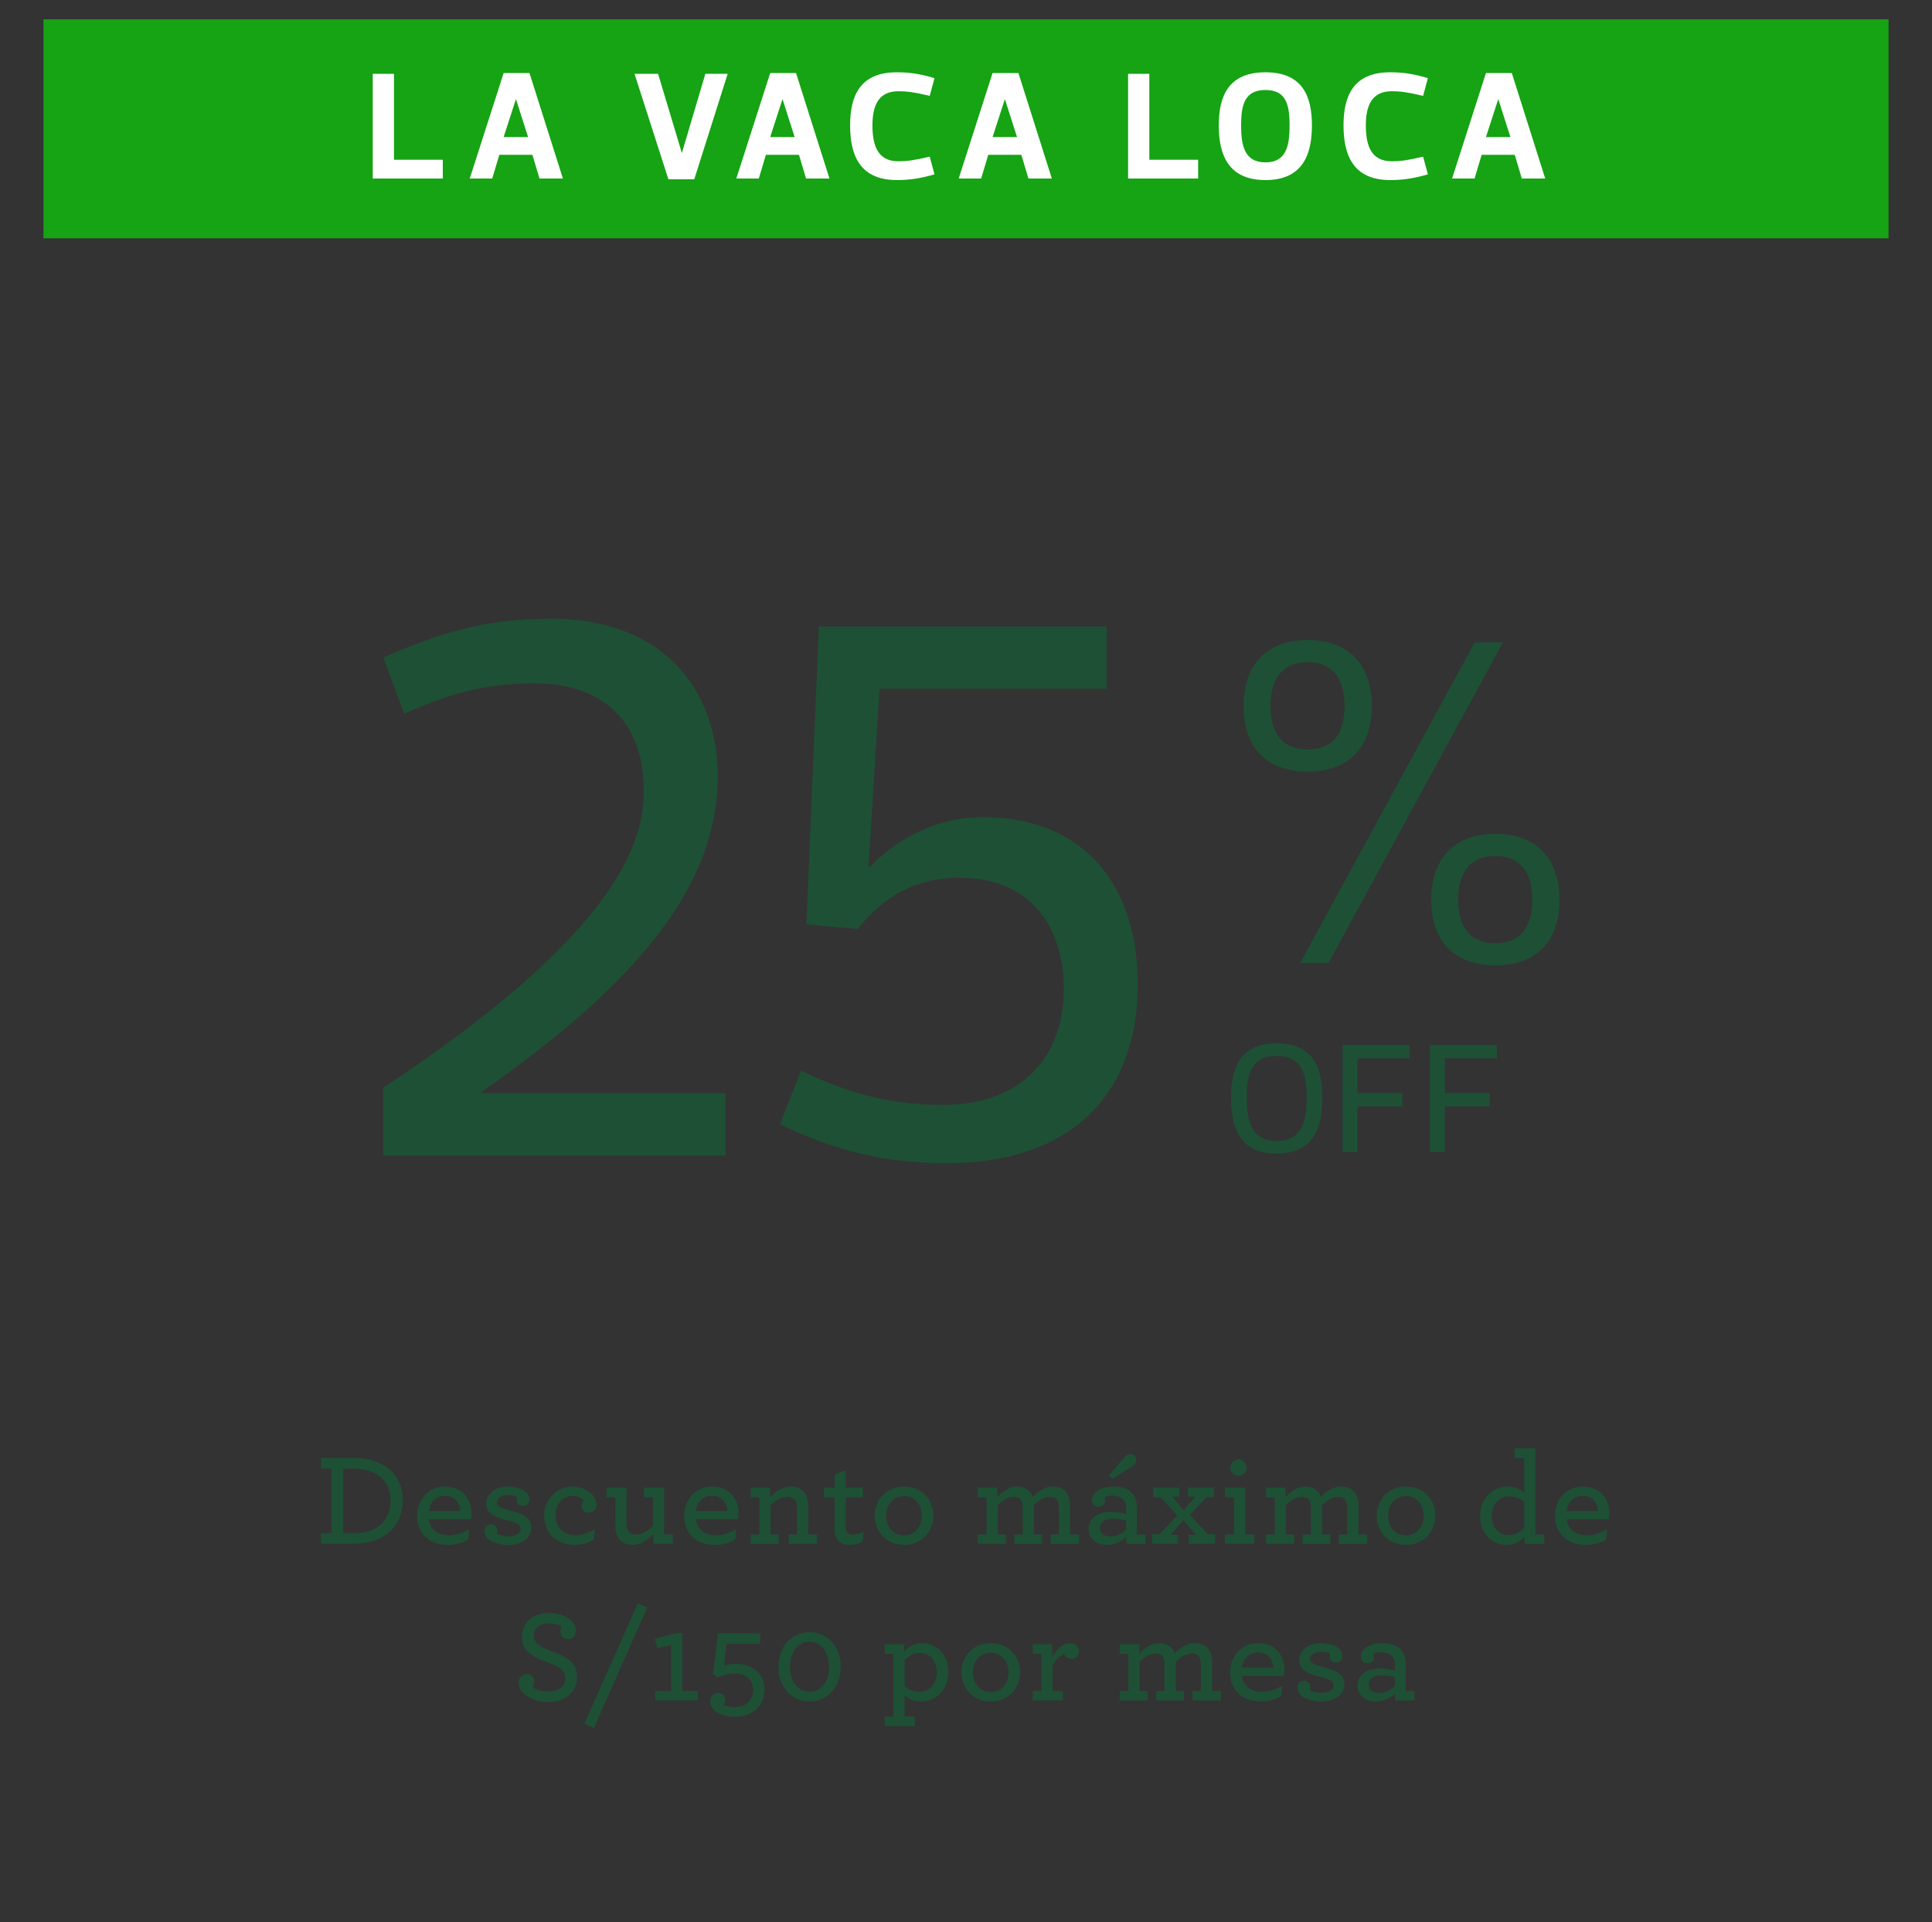 <?xml version="1.0" encoding="utf-8"?>
<!-- Generator: Adobe Illustrator 17.0.0, SVG Export Plug-In . SVG Version: 6.00 Build 0)  -->
<!DOCTYPE svg PUBLIC "-//W3C//DTD SVG 1.1//EN" "http://www.w3.org/Graphics/SVG/1.1/DTD/svg11.dtd">
<svg version="1.1" id="Layer_1" xmlns="http://www.w3.org/2000/svg" xmlns:xlink="http://www.w3.org/1999/xlink" x="0px" y="0px"
	 width="266.333px" height="265px" viewBox="0 0 266.333 265" enable-background="new 0 0 266.333 265" xml:space="preserve">
<rect x="0" y="0" width="266.333" height="265" fill="#333333" stroke="none"/>
<g>
	<g>
		<path fill="#1E5035" d="M171.436,97.331c0-5.59,3.055-9.101,8.84-9.101c5.721,0,8.84,3.51,8.84,9.101s-3.119,9.035-8.84,9.035
			C174.491,106.366,171.436,102.922,171.436,97.331z M185.346,97.331c0-3.9-1.69-6.045-5.07-6.045c-3.381,0-5.135,2.145-5.135,6.045
			c0,3.9,1.754,5.98,5.135,5.98C183.656,103.311,185.346,101.231,185.346,97.331z M183.135,132.757h-3.899l24.051-44.202h3.899
			L183.135,132.757z M197.306,124.047c0-5.59,3.056-9.1,8.841-9.1c5.72,0,8.84,3.51,8.84,9.1c0,5.59-3.12,9.036-8.84,9.036
			C200.362,133.083,197.306,129.637,197.306,124.047z M211.217,124.047c0-3.9-1.69-6.045-5.07-6.045
			c-3.381,0-5.136,2.145-5.136,6.045c0,3.9,1.755,5.98,5.136,5.98C209.527,130.028,211.217,127.947,211.217,124.047z"/>
		<path fill="#1E5035" d="M169.705,151.314c0-4.126,1.237-7.491,6.297-7.491c5.037,0,6.297,3.365,6.297,7.491
			c0,4.19-1.26,7.708-6.297,7.708C170.942,159.022,169.705,155.505,169.705,151.314z M171.876,151.314
			c0,3.148,0.586,5.971,4.126,5.971c3.518,0,4.126-2.822,4.126-5.971s-0.608-5.754-4.126-5.754
			C172.462,145.56,171.876,148.166,171.876,151.314z"/>
		<path fill="#1E5035" d="M194.301,145.885h-7.166v4.777h6.188v1.846h-6.188v6.297h-2.062V144.04h9.229V145.885z"/>
		<path fill="#1E5035" d="M206.348,145.885h-7.166v4.777h6.188v1.846h-6.188v6.297h-2.062V144.04h9.229V145.885z"/>
	</g>
	<rect x="5.99" y="2.666" fill="#16A314" width="254.353" height="30.179"/>
	<g>
		<path fill="#FFFFFF" d="M54.312,10.178v11.843h6.729v2.59h-9.657V10.178H54.312z"/>
		<path fill="#FFFFFF" d="M73.396,21.342h-4.563l-0.977,3.269h-3.099l4.669-14.539h3.566l4.605,14.539h-3.226L73.396,21.342z
			 M71.103,13.722l-1.677,5.179h3.375l-1.655-5.179H71.103z"/>
		<path fill="#FFFFFF" d="M94.009,21.066l3.226-10.888h3.078l-4.606,14.539h-3.565l-4.67-14.539h3.248l3.269,10.888H94.009z"/>
		<path fill="#FFFFFF" d="M110.142,21.342h-4.563l-0.976,3.269h-3.1l4.67-14.539h3.565l4.606,14.539h-3.227L110.142,21.342z
			 M107.85,13.722l-1.677,5.179h3.375l-1.656-5.179H107.85z"/>
		<path fill="#FFFFFF" d="M123.624,9.965c1.719,0,3.226,0.213,5.2,0.807l-0.658,2.441c-2.271-0.531-3.184-0.637-4.309-0.637
			c-2.675,0-3.587,1.846-3.587,4.712c0,3.077,0.912,4.945,3.587,4.945c1.125,0,2.037-0.106,4.309-0.637l0.658,2.44
			c-1.975,0.573-3.481,0.785-5.2,0.785c-5.073,0-6.432-3.396-6.432-7.534C117.192,13.213,118.55,9.965,123.624,9.965z"/>
		<path fill="#FFFFFF" d="M140.797,21.342h-4.563l-0.976,3.269h-3.1l4.67-14.539h3.565L145,24.611h-3.227L140.797,21.342z
			 M138.505,13.722l-1.677,5.179h3.375l-1.656-5.179H138.505z"/>
		<path fill="#FFFFFF" d="M158.438,10.178v11.843h6.729v2.59h-9.657V10.178H158.438z"/>
		<path fill="#FFFFFF" d="M168.013,17.288c0-4.075,1.358-7.323,6.431-7.323c5.073,0,6.41,3.248,6.41,7.323
			c0,4.117-1.337,7.534-6.41,7.534C169.372,24.822,168.013,21.405,168.013,17.288z M171.09,17.288c0,2.865,0.51,5.094,3.354,5.094
			c2.845,0,3.332-2.229,3.332-5.094c0-2.866-0.487-4.882-3.332-4.882C171.6,12.406,171.09,14.422,171.09,17.288z"/>
		<path fill="#FFFFFF" d="M191.639,9.965c1.72,0,3.227,0.213,5.2,0.807l-0.658,2.441c-2.271-0.531-3.184-0.637-4.309-0.637
			c-2.674,0-3.587,1.846-3.587,4.712c0,3.077,0.913,4.945,3.587,4.945c1.125,0,2.038-0.106,4.309-0.637l0.658,2.44
			c-1.974,0.573-3.48,0.785-5.2,0.785c-5.072,0-6.431-3.396-6.431-7.534C185.209,13.213,186.567,9.965,191.639,9.965z"/>
		<path fill="#FFFFFF" d="M208.813,21.342h-4.563l-0.977,3.269h-3.099l4.669-14.539h3.566l4.605,14.539h-3.226L208.813,21.342z
			 M206.52,13.722l-1.677,5.179h3.375l-1.655-5.179H206.52z"/>
	</g>
	<g>
		<g>
			<g>
				<g>
					<path fill="#1E5035" d="M55.729,98.371l-2.895-7.72c7.827-3.432,14.046-5.361,23.053-5.361
						c15.762,0,23.053,9.972,23.053,21.767c0,15.011-11.044,28.414-32.489,43.426v0.214h33.561v8.578H52.834v-9.328
						c30.666-20.266,35.92-32.811,35.92-40.746c0-13.403-10.187-15.012-15.012-15.012C68.488,94.19,63.341,94.941,55.729,98.371z"/>
					<path fill="#1E5035" d="M107.519,154.986l2.895-7.398c7.613,3.646,13.295,4.718,19.622,4.718
						c10.4,0,16.619-6.219,16.619-16.083c0-7.077-3.431-15.226-14.475-15.226c-5.576,0-10.293,2.358-13.939,7.076l-7.077-0.644
						l1.715-41.066h39.673v8.578h-31.31l-1.501,24.447l0.215,0.106c3.646-3.859,9.221-6.862,15.547-6.862
						c12.974,0,21.338,8.364,21.338,23.054c0,16.083-10.188,24.662-26.271,24.662C122.101,160.347,115.346,158.739,107.519,154.986z
						"/>
				</g>
			</g>
		</g>
	</g>
	<g>
		<g>
			<path fill="#1E5035" d="M44.253,211.364h1.439v-8.924h-1.439v-1.457h4.444c4.209,0,6.818,2.268,6.818,5.811
				c0,3.58-2.464,6.027-6.926,6.027h-4.336V211.364z M48.804,211.364c3.328,0,5.037-1.836,5.037-4.588
				c0-2.734-2.015-4.336-5.181-4.336h-1.331v8.924H48.804z"/>
			<path fill="#1E5035" d="M59.11,209.438c0.216,1.475,1.295,2.195,2.807,2.195c0.989,0,1.835-0.307,2.752-0.828l-0.126,1.422
				c-0.81,0.504-1.799,0.736-2.86,0.736c-2.501,0-4.192-1.619-4.192-3.992c0-2.178,1.493-4.049,3.85-4.049
				c2.393,0,3.652,1.709,3.652,3.688c0,0.289-0.036,0.594-0.072,0.828H59.11z M59.11,208.288h4.335
				c-0.072-1.242-0.827-2.088-2.141-2.088C60.261,206.2,59.307,206.883,59.11,208.288z"/>
			<path fill="#1E5035" d="M72.151,207.604c-0.54,0-0.936-0.342-0.936-0.865c0-0.125,0.018-0.27,0.072-0.395
				c-0.306-0.145-0.755-0.234-1.241-0.234c-0.99,0-1.529,0.486-1.529,0.99c0,0.574,0.594,0.809,1.835,1.133
				c1.673,0.432,2.896,0.881,2.896,2.338c0,1.549-1.475,2.412-3.166,2.412c-1.169,0-2.357-0.396-2.878-0.918
				c-0.288-0.287-0.432-0.611-0.432-1.008c0-0.504,0.36-0.936,0.882-0.936c0.503,0,0.917,0.342,0.917,0.9
				c0,0.143-0.018,0.27-0.072,0.395c0.288,0.18,0.864,0.361,1.583,0.361c0.935,0,1.691-0.361,1.691-1.045
				c0-0.557-0.558-0.826-1.709-1.115c-1.979-0.504-3.041-0.988-3.041-2.375c0-1.188,1.062-2.32,3.041-2.32
				c1.007,0,2.015,0.324,2.519,0.828c0.27,0.27,0.396,0.594,0.396,0.936C72.978,207.243,72.636,207.604,72.151,207.604z"/>
			<path fill="#1E5035" d="M75.009,208.917c0-2.086,1.673-3.994,3.886-3.994c1.925,0,3.328,1.26,3.328,2.447
				c0,0.684-0.468,1.15-1.097,1.15c-0.504,0-0.972-0.395-0.972-0.971c0-0.252,0.126-0.504,0.324-0.648
				c-0.18-0.359-0.827-0.701-1.583-0.701c-1.043,0-2.321,0.881-2.321,2.752c0,1.602,1.169,2.682,2.771,2.682
				c0.899,0,1.709-0.27,2.663-0.828l-0.144,1.422c-0.792,0.504-1.709,0.736-2.662,0.736
				C76.79,212.964,75.009,211.309,75.009,208.917z"/>
			<path fill="#1E5035" d="M85.19,211.938c-0.234-0.432-0.36-0.953-0.36-1.582v-3.959h-1.205v-1.33h2.734v4.947
				c0,0.395,0.072,0.701,0.198,0.936c0.216,0.414,0.576,0.594,1.133,0.594c0.846,0,1.637-0.521,2.321-1.17v-3.977H88.77v-1.33h2.789
				v6.459h1.205v1.295h-2.698v-1.35c-0.738,0.791-1.709,1.492-2.825,1.492C86.251,212.964,85.586,212.569,85.19,211.938z"/>
			<path fill="#1E5035" d="M95.927,209.438c0.216,1.475,1.295,2.195,2.807,2.195c0.989,0,1.835-0.307,2.752-0.828l-0.126,1.422
				c-0.81,0.504-1.799,0.736-2.86,0.736c-2.501,0-4.192-1.619-4.192-3.992c0-2.178,1.493-4.049,3.85-4.049
				c2.393,0,3.652,1.709,3.652,3.688c0,0.289-0.036,0.594-0.072,0.828H95.927z M95.927,208.288h4.335
				c-0.072-1.242-0.827-2.088-2.141-2.088C97.079,206.2,96.125,206.883,95.927,208.288z"/>
			<path fill="#1E5035" d="M106.162,206.417c0.738-0.793,1.709-1.494,2.824-1.494c0.972,0,1.637,0.379,2.033,0.99
				c0.252,0.432,0.396,0.971,0.396,1.619v3.994h1.206v1.295h-3.904v-1.295h1.151v-3.652c0-0.379-0.054-0.684-0.18-0.918
				c-0.216-0.414-0.594-0.611-1.151-0.611c-0.845,0-1.655,0.504-2.321,1.17v4.012h1.151v1.295h-3.886v-1.295h1.206v-5.129h-1.206
				v-1.33h2.681V206.417z"/>
			<path fill="#1E5035" d="M115.28,211.993c-0.144-0.307-0.234-0.701-0.234-1.133v-4.463h-1.457v-1.33h1.457v-1.781l1.547-0.629
				v2.41h2.356v1.33h-2.356v4.193c0,0.252,0.036,0.432,0.108,0.594c0.144,0.252,0.432,0.377,0.881,0.377
				c0.468,0,1.025-0.217,1.475-0.432l-0.162,1.385c-0.45,0.234-1.025,0.449-1.745,0.449
				C116.288,212.964,115.622,212.659,115.28,211.993z"/>
			<path fill="#1E5035" d="M120.586,208.952c0-2.176,1.583-4.029,4.048-4.029c2.464,0,4.047,1.836,4.047,4.029
				c0,2.16-1.601,4.012-4.047,4.012C122.151,212.964,120.586,211.13,120.586,208.952z M127.08,208.952
				c0-1.582-1.007-2.715-2.446-2.715c-1.458,0-2.465,1.133-2.465,2.715c0,1.584,1.007,2.699,2.465,2.699
				C126.073,211.651,127.08,210.536,127.08,208.952z"/>
			<path fill="#1E5035" d="M134.796,211.526h1.205v-5.129h-1.205v-1.33h2.681v1.35c0.647-0.756,1.601-1.494,2.734-1.494
				c0.899,0,1.511,0.342,1.889,0.881c0.108,0.162,0.18,0.342,0.234,0.541c0.791-0.791,1.745-1.422,2.734-1.422
				c1.115,0,1.799,0.414,2.158,1.115c0.198,0.414,0.307,0.918,0.307,1.477v4.012h1.205v1.295h-3.904v-1.295h1.151v-3.67
				c0-0.361-0.054-0.648-0.144-0.883c-0.18-0.432-0.54-0.629-1.098-0.629c-0.791,0-1.529,0.467-2.213,1.133v4.049h1.134v1.295
				h-3.832v-1.295h1.151v-3.67c0-0.361-0.036-0.648-0.126-0.883c-0.198-0.432-0.54-0.629-1.098-0.629
				c-0.827,0-1.564,0.504-2.23,1.15v4.031h1.134v1.295h-3.868V211.526z"/>
			<path fill="#1E5035" d="M150.066,210.751c0-1.42,1.259-2.338,3.04-2.338c0.81,0,1.709,0.18,2.123,0.307v-0.883
				c0-0.449-0.126-0.809-0.342-1.078c-0.324-0.396-0.864-0.594-1.619-0.594c-0.486,0-0.774,0.107-1.008,0.232
				c0.054,0.127,0.09,0.289,0.09,0.434c0,0.502-0.378,0.881-0.899,0.881c-0.54,0-0.917-0.379-0.917-0.918
				c0-0.918,1.007-1.871,2.986-1.871c1.205,0,2.086,0.359,2.608,0.973c0.396,0.467,0.594,1.078,0.594,1.779v3.852h1.205v1.295
				h-2.663v-0.936c-0.629,0.594-1.619,1.078-2.662,1.078C151.181,212.964,150.066,212.155,150.066,210.751z M155.229,210.878v-1.26
				c-0.522-0.143-1.188-0.27-1.89-0.27c-1.097,0-1.709,0.521-1.709,1.277c0,0.701,0.521,1.17,1.422,1.17
				C153.88,211.796,154.635,211.399,155.229,210.878z M152.89,203.358l2.087-2.447c0.252-0.287,0.558-0.467,0.863-0.467
				c0.432,0,0.792,0.342,0.792,0.826c0,0.289-0.198,0.631-0.576,0.883l-2.717,1.709L152.89,203.358z"/>
			<path fill="#1E5035" d="M158.825,211.489h1.025l2.446-2.59l-2.32-2.502h-1.008v-1.33h3.616v1.24h-0.989l1.583,1.891l1.583-1.891
				h-1.007v-1.24h3.579v1.33h-1.025l-2.284,2.447l2.465,2.645h1.025v1.332h-3.652v-1.242h1.008l-1.745-2.033l-1.728,2.033h1.025
				v1.242h-3.598V211.489z"/>
			<path fill="#1E5035" d="M168.861,211.526h1.26v-5.129h-1.26v-1.33h2.807v6.459h1.241v1.295h-4.048V211.526z M169.599,202.296
				c0-0.611,0.521-1.115,1.133-1.115c0.594,0,1.115,0.504,1.115,1.115c0,0.631-0.539,1.135-1.133,1.135
				C170.102,203.43,169.599,202.926,169.599,202.296z"/>
			<path fill="#1E5035" d="M174.527,211.526h1.205v-5.129h-1.205v-1.33h2.681v1.35c0.647-0.756,1.601-1.494,2.734-1.494
				c0.899,0,1.511,0.342,1.889,0.881c0.108,0.162,0.18,0.342,0.234,0.541c0.791-0.791,1.745-1.422,2.734-1.422
				c1.115,0,1.799,0.414,2.158,1.115c0.198,0.414,0.307,0.918,0.307,1.477v4.012h1.205v1.295h-3.904v-1.295h1.151v-3.67
				c0-0.361-0.054-0.648-0.144-0.883c-0.18-0.432-0.54-0.629-1.098-0.629c-0.791,0-1.529,0.467-2.213,1.133v4.049h1.134v1.295
				h-3.832v-1.295h1.151v-3.67c0-0.361-0.036-0.648-0.126-0.883c-0.198-0.432-0.54-0.629-1.098-0.629
				c-0.827,0-1.564,0.504-2.23,1.15v4.031h1.134v1.295h-3.868V211.526z"/>
			<path fill="#1E5035" d="M189.779,208.952c0-2.176,1.583-4.029,4.048-4.029s4.048,1.836,4.048,4.029
				c0,2.16-1.602,4.012-4.048,4.012C191.344,212.964,189.779,211.13,189.779,208.952z M196.273,208.952
				c0-1.582-1.007-2.715-2.446-2.715c-1.457,0-2.465,1.133-2.465,2.715c0,1.584,1.008,2.699,2.465,2.699
				C195.266,211.651,196.273,210.536,196.273,208.952z"/>
			<path fill="#1E5035" d="M204.042,208.989c0-2.213,1.565-4.066,3.778-4.066c0.971,0,1.78,0.359,2.303,0.846v-4.785h-1.332v-1.332
				h2.879v11.875h1.205v1.295h-2.734v-0.99c-0.611,0.648-1.385,1.133-2.465,1.133C205.625,212.964,204.042,211.344,204.042,208.989z
				 M210.123,210.626v-3.598c-0.558-0.432-1.224-0.756-2.123-0.756c-1.331,0-2.356,1.061-2.375,2.699
				c0,1.619,1.025,2.645,2.339,2.645C208.845,211.616,209.547,211.202,210.123,210.626z"/>
			<path fill="#1E5035" d="M215.967,209.438c0.216,1.475,1.295,2.195,2.807,2.195c0.989,0,1.835-0.307,2.752-0.828l-0.126,1.422
				c-0.81,0.504-1.799,0.736-2.86,0.736c-2.501,0-4.191-1.619-4.191-3.992c0-2.178,1.493-4.049,3.85-4.049
				c2.393,0,3.652,1.709,3.652,3.688c0,0.289-0.036,0.594-0.072,0.828H215.967z M215.967,208.288h4.335
				c-0.071-1.242-0.827-2.088-2.141-2.088C217.119,206.2,216.165,206.883,215.967,208.288z"/>
			<path fill="#1E5035" d="M71.492,232.03c0-0.756,0.45-1.242,1.08-1.242c0.647,0,1.08,0.486,1.08,0.99
				c0,0.324-0.09,0.557-0.234,0.773c0.414,0.359,1.205,0.629,2.159,0.629c1.439,0,2.356-0.701,2.356-1.871
				c0-1.115-1.079-1.637-2.338-2.104c-2.123-0.791-3.652-1.512-3.652-3.617c0-1.852,1.476-3.238,3.76-3.238
				c2.069,0,3.688,1.115,3.688,2.43c0,0.738-0.468,1.17-1.043,1.17c-0.684,0-1.098-0.504-1.098-1.045
				c0-0.287,0.09-0.467,0.198-0.629c-0.324-0.287-1.025-0.504-1.763-0.504c-1.313,0-2.105,0.701-2.105,1.691
				c0,1.133,1.062,1.619,2.411,2.141c2.033,0.756,3.562,1.494,3.562,3.58c0,2.158-1.691,3.436-4.012,3.436
				S71.492,233.307,71.492,232.03z"/>
			<path fill="#1E5035" d="M80.558,237.606l7.358-16.586l1.313,0.576L81.871,238.2L80.558,237.606z"/>
			<path fill="#1E5035" d="M90.342,233.11h2.159v-6.352l-1.871,0.469l-0.36-1.314l3.077-0.809h0.719v8.006h2.123v1.295h-5.847
				V233.11z"/>
			<path fill="#1E5035" d="M98.976,233.38c0.558,0,1.007,0.432,1.007,0.988c0,0.217-0.108,0.469-0.27,0.631
				c0.378,0.215,0.936,0.324,1.619,0.324c1.529,0,2.5-1.045,2.5-2.375c0-1.297-0.881-2.25-2.519-2.25
				c-0.81,0-1.655,0.199-2.321,0.521l-0.702-0.395l0.684-5.686h5.811v1.457h-4.624l-0.36,3.004c0.468-0.143,1.08-0.232,1.709-0.232
				c2.23,0,3.886,1.35,3.886,3.58c0,2.176-1.709,3.723-3.976,3.723c-1.367,0-2.393-0.377-2.968-0.916
				c-0.36-0.342-0.558-0.775-0.558-1.188C97.896,233.901,98.364,233.38,98.976,233.38z"/>
			<path fill="#1E5035" d="M107.302,229.762c0-2.734,1.799-4.768,4.3-4.768c2.5,0,4.299,2.051,4.299,4.768
				c0,2.754-1.799,4.785-4.299,4.785C109.101,234.548,107.302,232.497,107.302,229.762z M114.3,229.762
				c0-1.979-1.097-3.453-2.698-3.453s-2.699,1.457-2.699,3.453c0,2.016,1.098,3.455,2.699,3.455S114.3,231.778,114.3,229.762z"/>
			<path fill="#1E5035" d="M121.961,236.635h1.206v-8.654h-1.206v-1.33h2.681v1.008c0.648-0.666,1.367-1.152,2.483-1.152
				c2.033,0,3.616,1.619,3.616,3.977c0,2.23-1.565,4.064-3.76,4.064c-0.881,0-1.655-0.322-2.267-0.826v2.914h1.385v1.295h-4.138
				V236.635z M129.139,230.501c0-1.619-0.989-2.645-2.303-2.645c-0.881,0-1.547,0.414-2.123,0.99v3.615
				c0.54,0.432,1.223,0.738,2.086,0.738C128.114,233.2,129.139,232.137,129.139,230.501z"/>
			<path fill="#1E5035" d="M132.537,230.536c0-2.176,1.583-4.029,4.048-4.029c2.464,0,4.047,1.836,4.047,4.029
				c0,2.16-1.601,4.012-4.047,4.012C134.102,234.548,132.537,232.714,132.537,230.536z M139.032,230.536
				c0-1.582-1.008-2.715-2.446-2.715c-1.458,0-2.465,1.133-2.465,2.715c0,1.584,1.007,2.699,2.465,2.699
				C138.024,233.235,139.032,232.12,139.032,230.536z"/>
			<path fill="#1E5035" d="M148.726,227.639c0,0.559-0.45,1.045-0.99,1.045c-0.521,0-0.881-0.324-1.025-0.666
				c-0.575,0.18-1.241,0.828-1.619,1.564v3.527h1.422v1.295h-4.156v-1.295h1.206v-5.129h-1.206v-1.33h2.681v1.764
				c0.612-1.062,1.512-1.908,2.411-1.908C148.295,226.507,148.726,227.028,148.726,227.639z"/>
			<path fill="#1E5035" d="M154.354,233.11h1.206v-5.129h-1.206v-1.33h2.681v1.35c0.647-0.756,1.602-1.494,2.734-1.494
				c0.899,0,1.512,0.342,1.89,0.881c0.107,0.162,0.18,0.342,0.233,0.541c0.792-0.791,1.745-1.422,2.734-1.422
				c1.115,0,1.799,0.414,2.159,1.115c0.198,0.414,0.306,0.918,0.306,1.477v4.012h1.205v1.295h-3.903v-1.295h1.151v-3.67
				c0-0.361-0.055-0.648-0.145-0.883c-0.18-0.432-0.539-0.629-1.097-0.629c-0.792,0-1.529,0.467-2.213,1.133v4.049h1.133v1.295
				h-3.832v-1.295h1.151v-3.67c0-0.361-0.035-0.648-0.125-0.883c-0.198-0.432-0.54-0.629-1.098-0.629
				c-0.828,0-1.565,0.504-2.231,1.15v4.031h1.134v1.295h-3.868V233.11z"/>
			<path fill="#1E5035" d="M171.19,231.022c0.216,1.475,1.295,2.195,2.807,2.195c0.989,0,1.835-0.307,2.752-0.828l-0.126,1.422
				c-0.81,0.504-1.799,0.736-2.86,0.736c-2.501,0-4.191-1.619-4.191-3.992c0-2.178,1.493-4.049,3.85-4.049
				c2.393,0,3.652,1.709,3.652,3.688c0,0.289-0.036,0.594-0.072,0.828H171.19z M171.19,229.872h4.335
				c-0.071-1.242-0.827-2.088-2.141-2.088C172.341,227.784,171.387,228.467,171.19,229.872z"/>
			<path fill="#1E5035" d="M184.231,229.188c-0.54,0-0.936-0.342-0.936-0.865c0-0.125,0.018-0.27,0.071-0.395
				c-0.306-0.145-0.755-0.234-1.241-0.234c-0.989,0-1.529,0.486-1.529,0.99c0,0.574,0.594,0.809,1.835,1.133
				c1.674,0.432,2.896,0.881,2.896,2.338c0,1.549-1.475,2.412-3.166,2.412c-1.169,0-2.356-0.396-2.878-0.918
				c-0.288-0.287-0.433-0.611-0.433-1.008c0-0.504,0.36-0.936,0.882-0.936c0.504,0,0.918,0.342,0.918,0.9
				c0,0.143-0.019,0.27-0.072,0.395c0.288,0.18,0.863,0.361,1.583,0.361c0.936,0,1.691-0.361,1.691-1.045
				c0-0.557-0.558-0.826-1.709-1.115c-1.979-0.504-3.041-0.988-3.041-2.375c0-1.188,1.062-2.32,3.041-2.32
				c1.007,0,2.015,0.324,2.519,0.828c0.27,0.27,0.396,0.594,0.396,0.936C185.058,228.827,184.716,229.188,184.231,229.188z"/>
			<path fill="#1E5035" d="M187.126,232.335c0-1.42,1.259-2.338,3.04-2.338c0.81,0,1.709,0.18,2.123,0.307v-0.883
				c0-0.449-0.126-0.809-0.342-1.078c-0.324-0.396-0.864-0.594-1.619-0.594c-0.486,0-0.774,0.107-1.008,0.232
				c0.054,0.127,0.09,0.289,0.09,0.434c0,0.502-0.378,0.881-0.899,0.881c-0.54,0-0.917-0.379-0.917-0.918
				c0-0.918,1.007-1.871,2.986-1.871c1.205,0,2.086,0.359,2.608,0.973c0.396,0.467,0.594,1.078,0.594,1.779v3.852h1.205v1.295
				h-2.663v-0.936c-0.629,0.594-1.619,1.078-2.662,1.078C188.241,234.548,187.126,233.739,187.126,232.335z M192.289,232.462v-1.26
				c-0.522-0.143-1.188-0.27-1.89-0.27c-1.097,0-1.709,0.521-1.709,1.277c0,0.701,0.521,1.17,1.422,1.17
				C190.939,233.38,191.695,232.983,192.289,232.462z"/>
		</g>
	</g>
</g>
<g>
</g>
<g>
</g>
<g>
</g>
<g>
</g>
<g>
</g>
<g>
</g>
<g>
</g>
<g>
</g>
<g>
</g>
<g>
</g>
<g>
</g>
<g>
</g>
<g>
</g>
<g>
</g>
<g>
</g>
</svg>
